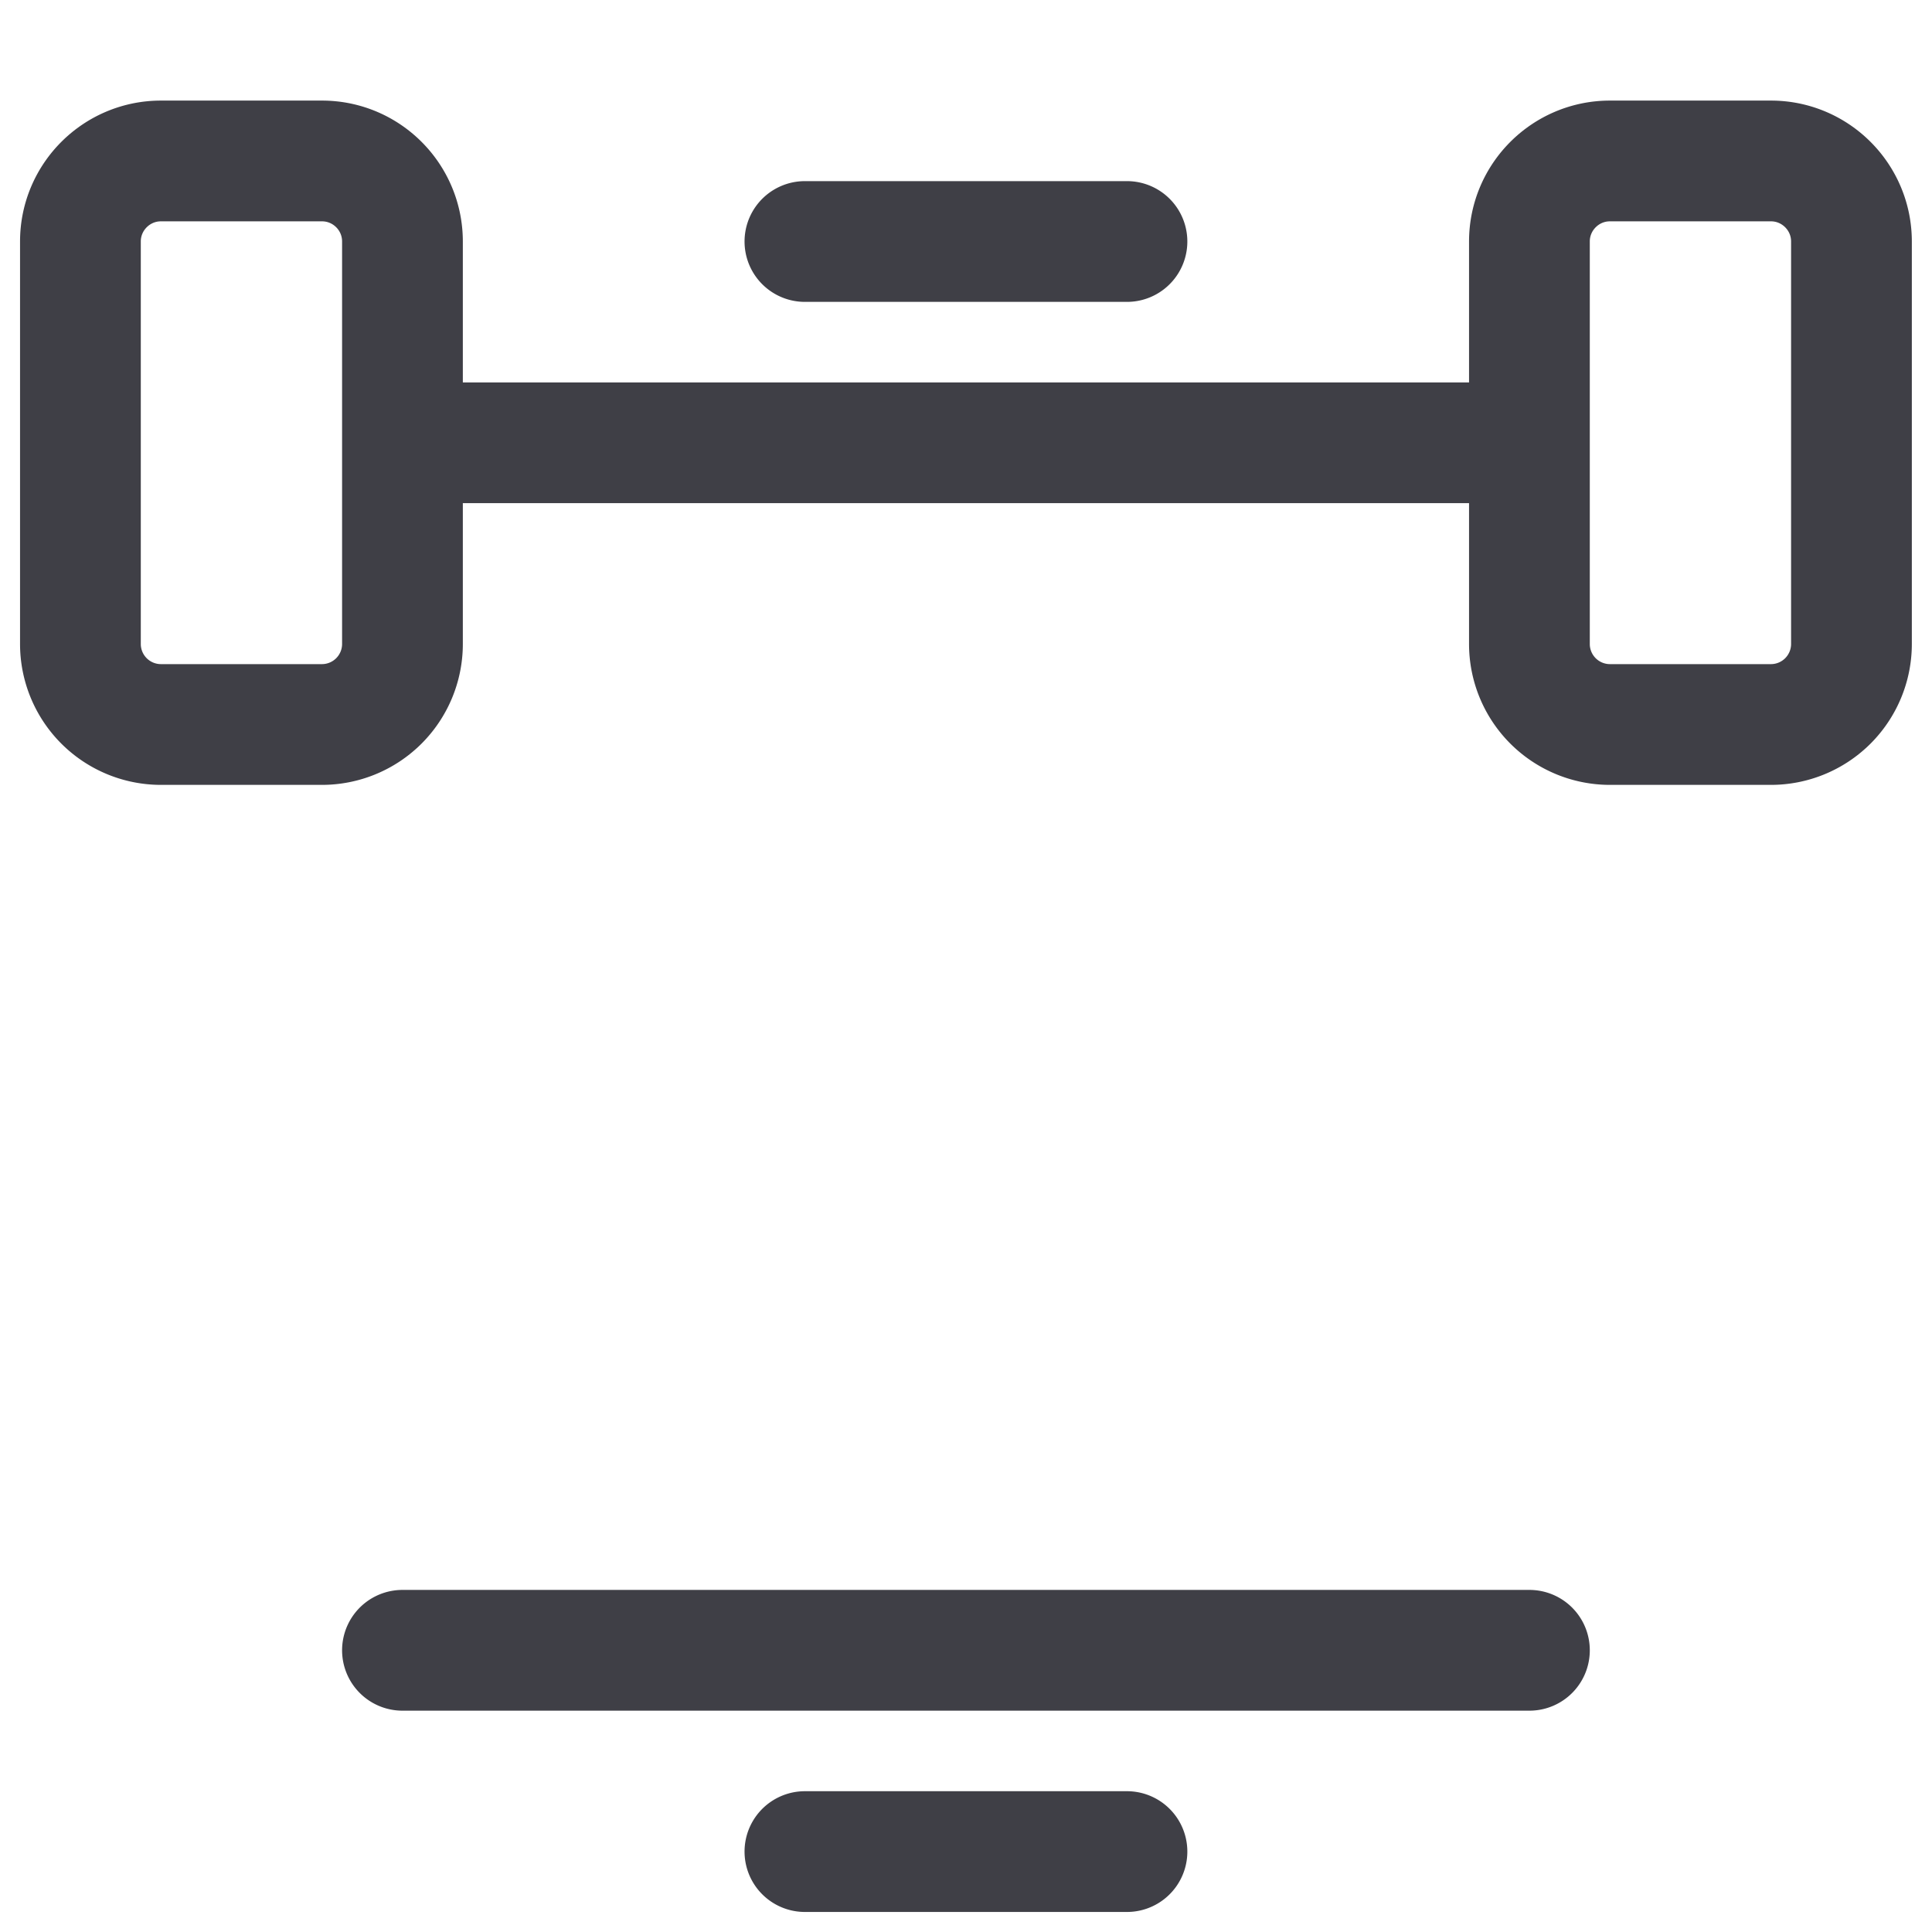 <svg xmlns="http://www.w3.org/2000/svg" width="16" height="16" fill="none" viewBox="0 0 16 16">
  <path stroke="#3F3F46" stroke-linecap="round" stroke-linejoin="round"
    d="M15.333 5.333a.667.667 0 0 1-.667.667h-1.333a.667.667 0 0 1-.667-.667V2c0-.368.299-.667.667-.667h1.333c.368 0 .667.299.667.667v3.333ZM3.333 5.333A.667.667 0 0 1 2.666 6H1.333a.667.667 0 0 1-.667-.667V2c0-.368.299-.667.667-.667h1.333c.369 0 .667.299.667.667v3.333ZM3.333 13.667h9.333M3.333 3.667h9.333M9.333 15.334H6.666M9.333 2H6.666" />
</svg>